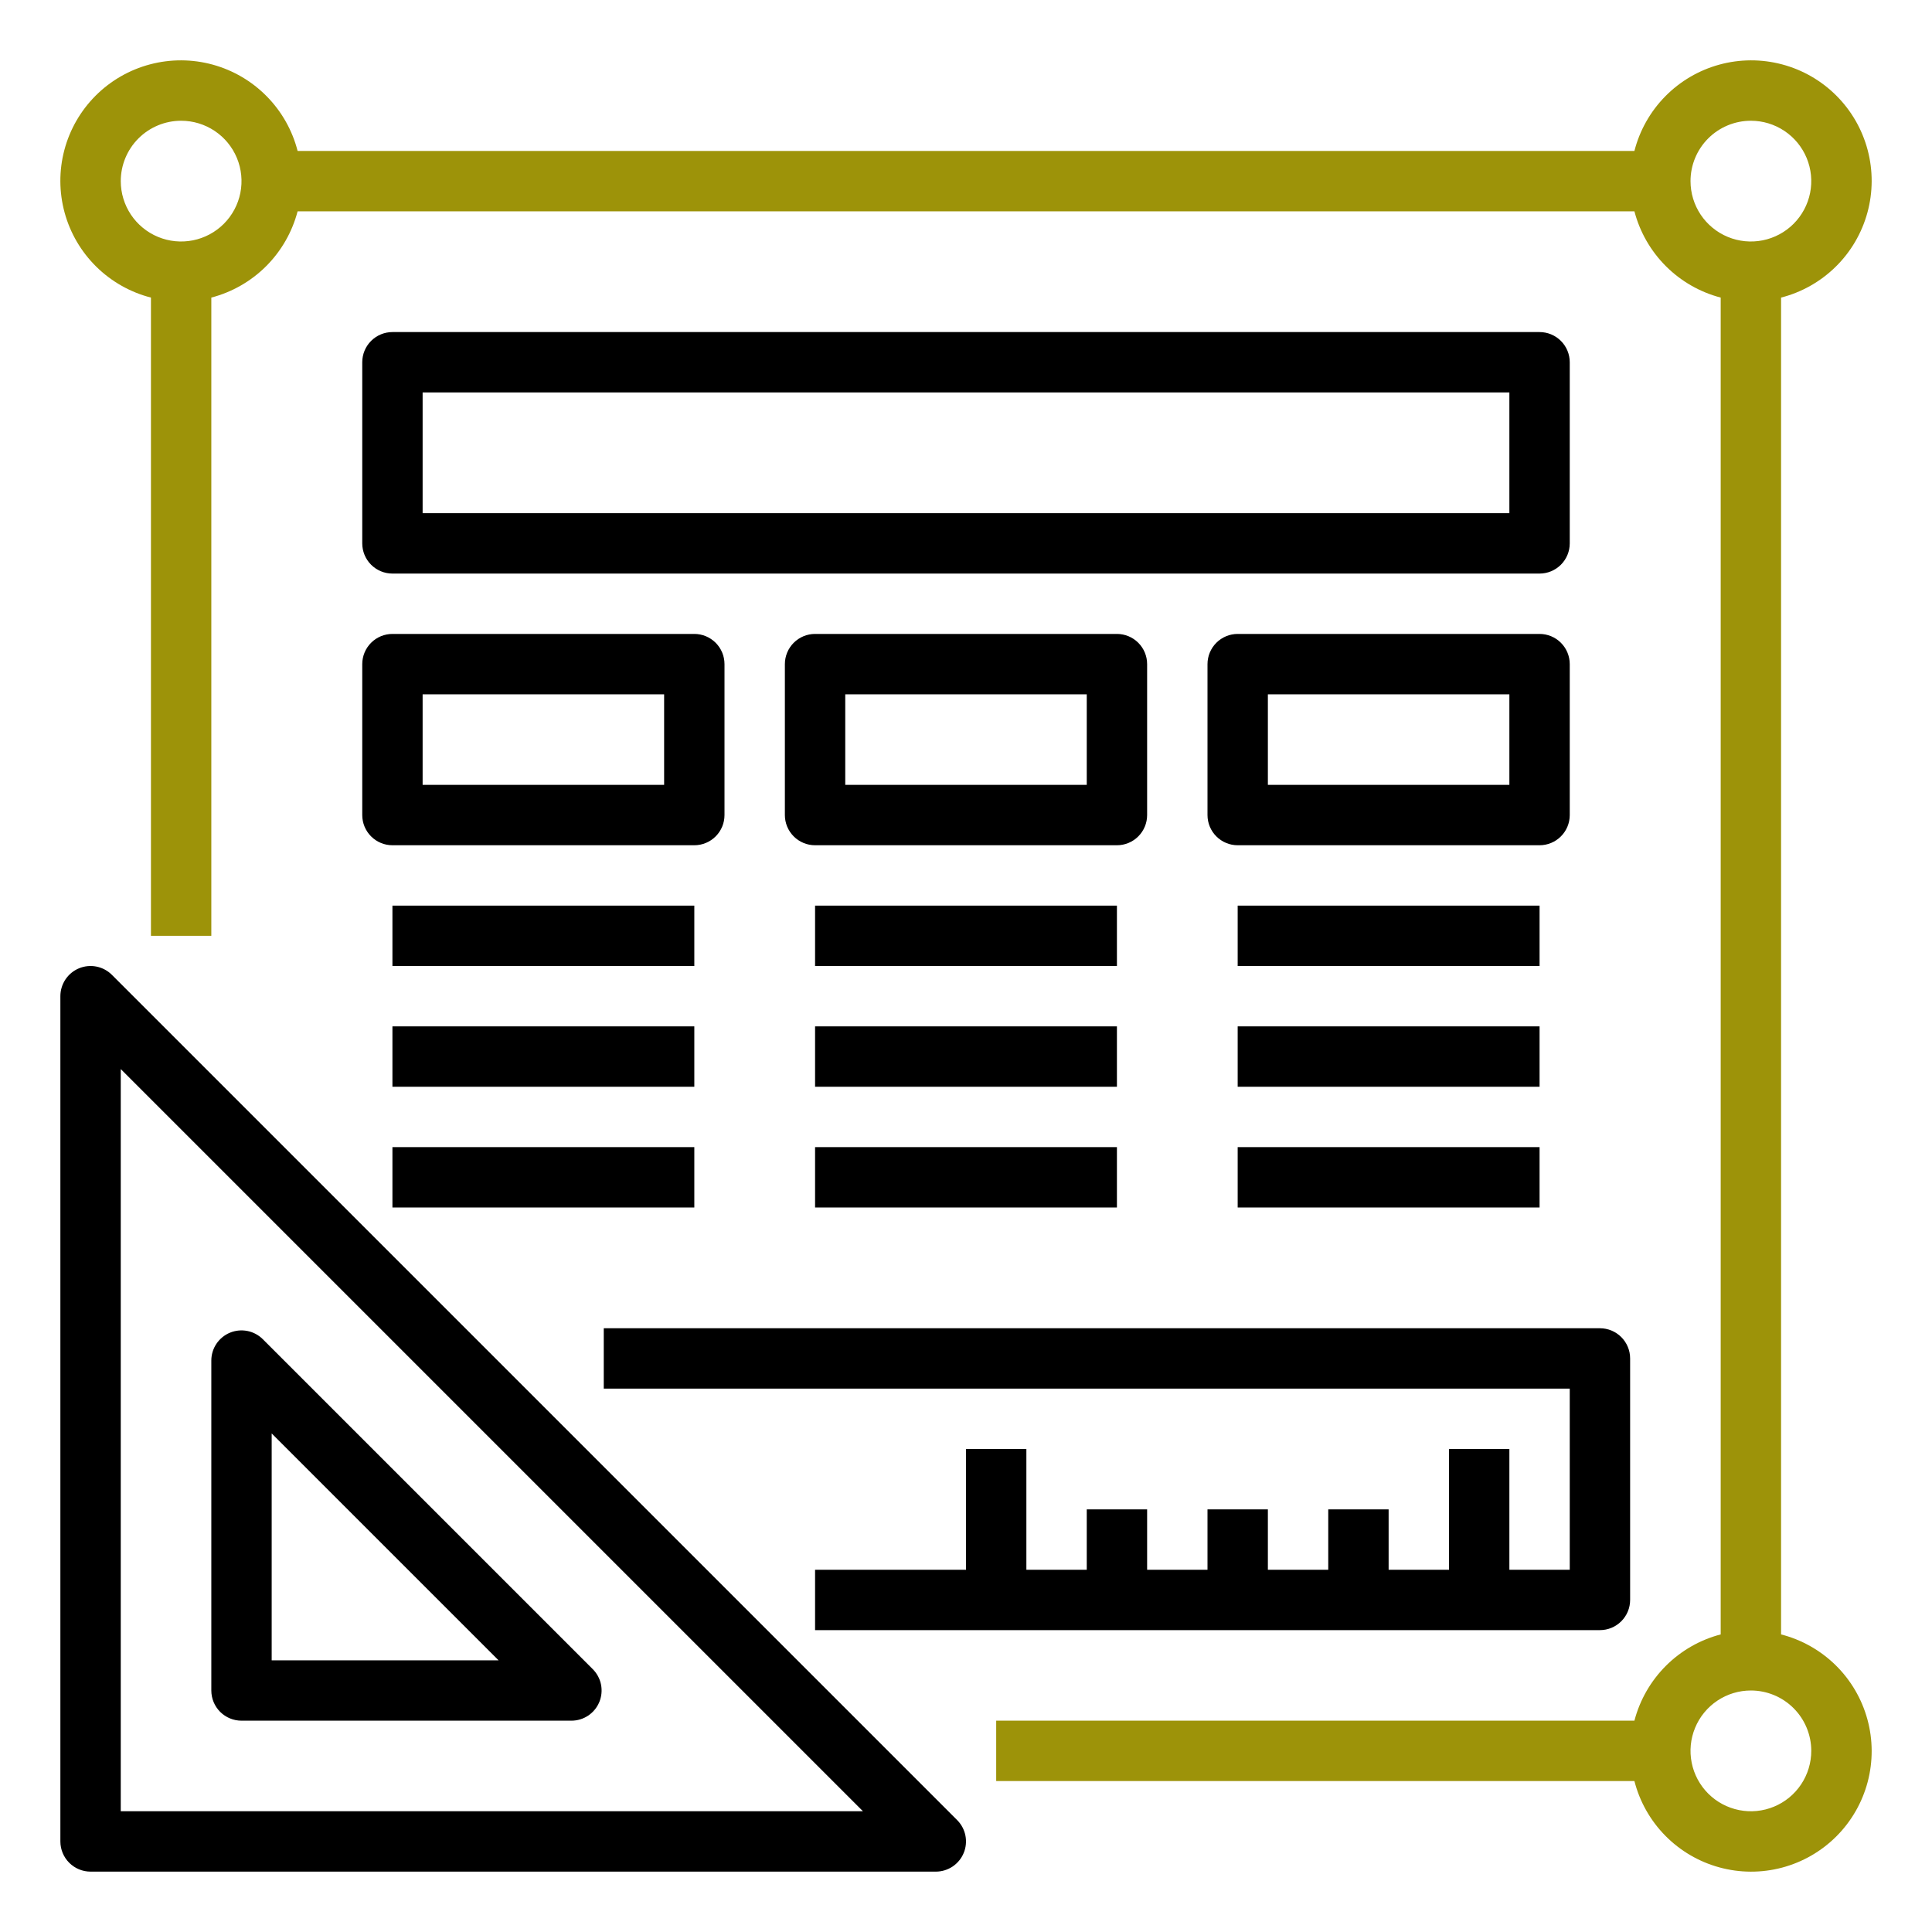 <svg width="100" height="100" viewBox="0 0 100 100" fill="none" xmlns="http://www.w3.org/2000/svg">
<path d="M7.813 15.403V48.438H10.938V15.403C12.012 15.122 12.992 14.561 13.777 13.776C14.561 12.991 15.123 12.011 15.404 10.938H84.597C84.878 12.011 85.44 12.991 86.225 13.776C87.01 14.561 87.989 15.122 89.063 15.403V84.597C87.989 84.878 87.01 85.439 86.225 86.224C85.44 87.009 84.878 87.989 84.597 89.062H51.563V92.188H84.597C84.871 93.254 85.421 94.229 86.193 95.013C86.965 95.798 87.931 96.365 88.993 96.655C90.054 96.946 91.174 96.951 92.238 96.668C93.302 96.386 94.272 95.828 95.05 95.05C95.829 94.271 96.387 93.301 96.669 92.237C96.951 91.173 96.947 90.053 96.656 88.992C96.365 87.93 95.799 86.964 95.014 86.192C94.229 85.421 93.254 84.87 92.188 84.597V15.403C93.254 15.13 94.229 14.579 95.014 13.807C95.799 13.036 96.365 12.07 96.656 11.008C96.947 9.947 96.951 8.827 96.669 7.763C96.387 6.699 95.829 5.729 95.05 4.95C94.272 4.172 93.302 3.613 92.238 3.332C91.174 3.05 90.054 3.054 88.993 3.345C87.931 3.636 86.965 4.202 86.193 4.987C85.421 5.771 84.871 6.746 84.597 7.812H15.404C15.131 6.746 14.58 5.771 13.808 4.987C13.036 4.202 12.07 3.636 11.009 3.345C9.947 3.054 8.828 3.05 7.764 3.332C6.7 3.613 5.729 4.172 4.951 4.95C4.173 5.729 3.614 6.699 3.332 7.763C3.05 8.827 3.055 9.947 3.345 11.008C3.636 12.07 4.203 13.036 4.987 13.807C5.772 14.579 6.747 15.13 7.813 15.403ZM93.751 90.625C93.751 91.243 93.567 91.847 93.224 92.361C92.881 92.875 92.393 93.276 91.822 93.512C91.251 93.749 90.622 93.811 90.016 93.69C89.41 93.569 88.853 93.272 88.416 92.835C87.979 92.398 87.681 91.841 87.561 91.235C87.44 90.629 87.502 90 87.739 89.429C87.975 88.858 88.376 88.37 88.889 88.027C89.403 87.683 90.008 87.5 90.626 87.5C91.454 87.5 92.249 87.829 92.835 88.415C93.421 89.001 93.751 89.796 93.751 90.625ZM90.626 6.25C91.244 6.25 91.848 6.433 92.362 6.777C92.876 7.12 93.276 7.608 93.513 8.179C93.749 8.75 93.811 9.378 93.691 9.985C93.57 10.591 93.272 11.148 92.835 11.585C92.398 12.022 91.841 12.319 91.235 12.44C90.629 12.56 90.001 12.499 89.43 12.262C88.859 12.026 88.371 11.625 88.027 11.111C87.684 10.597 87.501 9.993 87.501 9.375C87.501 8.546 87.83 7.751 88.416 7.165C89.002 6.579 89.797 6.25 90.626 6.25ZM9.376 6.25C9.994 6.25 10.598 6.433 11.112 6.777C11.626 7.12 12.026 7.608 12.263 8.179C12.499 8.75 12.561 9.378 12.441 9.985C12.32 10.591 12.022 11.148 11.585 11.585C11.148 12.022 10.591 12.319 9.985 12.44C9.379 12.56 8.751 12.499 8.18 12.262C7.609 12.026 7.121 11.625 6.777 11.111C6.434 10.597 6.251 9.993 6.251 9.375C6.251 8.546 6.58 7.751 7.166 7.165C7.752 6.579 8.547 6.25 9.376 6.25Z" fill="#9D9309"/>
<path d="M4.688 96.875H48.438C48.746 96.875 49.048 96.783 49.305 96.612C49.562 96.44 49.763 96.196 49.881 95.91C49.999 95.625 50.03 95.311 49.97 95.008C49.909 94.705 49.761 94.426 49.542 94.208L5.792 50.458C5.574 50.239 5.295 50.091 4.992 50.03C4.689 49.97 4.375 50.001 4.09 50.119C3.804 50.237 3.56 50.438 3.388 50.695C3.217 50.952 3.125 51.254 3.125 51.562V95.312C3.125 95.727 3.29 96.124 3.583 96.417C3.876 96.71 4.273 96.875 4.688 96.875ZM6.25 55.334L44.666 93.75H6.25V55.334Z" fill="black"/>
<path d="M30.681 86.395L13.605 69.319C13.386 69.1 13.108 68.951 12.805 68.891C12.502 68.831 12.188 68.862 11.902 68.98C11.617 69.098 11.373 69.299 11.201 69.555C11.029 69.812 10.938 70.114 10.938 70.423V87.5C10.938 87.914 11.102 88.312 11.395 88.605C11.688 88.898 12.086 89.062 12.5 89.062H29.577C29.886 89.062 30.188 88.971 30.445 88.799C30.701 88.627 30.902 88.383 31.02 88.098C31.138 87.812 31.169 87.498 31.109 87.195C31.049 86.892 30.9 86.614 30.681 86.395ZM14.062 85.938V74.195L25.805 85.938H14.062Z" fill="black"/>
<path d="M50 75V81.25H42.188V84.375H82.812C83.227 84.375 83.624 84.21 83.917 83.917C84.21 83.624 84.375 83.227 84.375 82.812V70.312C84.375 69.898 84.21 69.501 83.917 69.208C83.624 68.915 83.227 68.75 82.812 68.75H31.25V71.875H81.25V81.25H78.125V75H75V81.25H71.875V78.125H68.75V81.25H65.625V78.125H62.5V81.25H59.375V78.125H56.25V81.25H53.125V75H50Z" fill="black"/>
<path d="M81.25 18.75C81.25 18.336 81.085 17.938 80.792 17.645C80.499 17.352 80.102 17.188 79.688 17.188H20.312C19.898 17.188 19.501 17.352 19.208 17.645C18.915 17.938 18.75 18.336 18.75 18.75V28.125C18.75 28.539 18.915 28.937 19.208 29.23C19.501 29.523 19.898 29.688 20.312 29.688H79.688C80.102 29.688 80.499 29.523 80.792 29.23C81.085 28.937 81.25 28.539 81.25 28.125V18.75ZM78.125 26.562H21.875V20.312H78.125V26.562Z" fill="black"/>
<path d="M18.75 42.188C18.75 42.602 18.915 42.999 19.208 43.292C19.501 43.585 19.898 43.75 20.312 43.75H35.938C36.352 43.75 36.749 43.585 37.042 43.292C37.335 42.999 37.5 42.602 37.5 42.188V34.375C37.5 33.961 37.335 33.563 37.042 33.27C36.749 32.977 36.352 32.812 35.938 32.812H20.312C19.898 32.812 19.501 32.977 19.208 33.27C18.915 33.563 18.75 33.961 18.75 34.375V42.188ZM21.875 35.938H34.375V40.625H21.875V35.938Z" fill="black"/>
<path d="M59.375 42.188V34.375C59.375 33.961 59.21 33.563 58.917 33.27C58.624 32.977 58.227 32.812 57.812 32.812H42.188C41.773 32.812 41.376 32.977 41.083 33.27C40.79 33.563 40.625 33.961 40.625 34.375V42.188C40.625 42.602 40.79 42.999 41.083 43.292C41.376 43.585 41.773 43.75 42.188 43.75H57.812C58.227 43.75 58.624 43.585 58.917 43.292C59.21 42.999 59.375 42.602 59.375 42.188ZM56.25 40.625H43.75V35.938H56.25V40.625Z" fill="black"/>
<path d="M81.25 42.188V34.375C81.25 33.961 81.085 33.563 80.792 33.27C80.499 32.977 80.102 32.812 79.688 32.812H64.062C63.648 32.812 63.251 32.977 62.958 33.27C62.665 33.563 62.5 33.961 62.5 34.375V42.188C62.5 42.602 62.665 42.999 62.958 43.292C63.251 43.585 63.648 43.75 64.062 43.75H79.688C80.102 43.75 80.499 43.585 80.792 43.292C81.085 42.999 81.25 42.602 81.25 42.188ZM78.125 40.625H65.625V35.938H78.125V40.625Z" fill="black"/>
<path d="M20.312 46.875H35.938V50H20.312V46.875Z" fill="black"/>
<path d="M20.312 53.125H35.938V56.25H20.312V53.125Z" fill="black"/>
<path d="M20.312 59.375H35.938V62.5H20.312V59.375Z" fill="black"/>
<path d="M42.188 46.875H57.812V50H42.188V46.875Z" fill="black"/>
<path d="M42.188 53.125H57.812V56.25H42.188V53.125Z" fill="black"/>
<path d="M42.188 59.375H57.812V62.5H42.188V59.375Z" fill="black"/>
<path d="M64.062 46.875H79.688V50H64.062V46.875Z" fill="black"/>
<path d="M64.062 53.125H79.688V56.25H64.062V53.125Z" fill="black"/>
<path d="M64.062 59.375H79.688V62.5H64.062V59.375Z" fill="black"/>
</svg>
